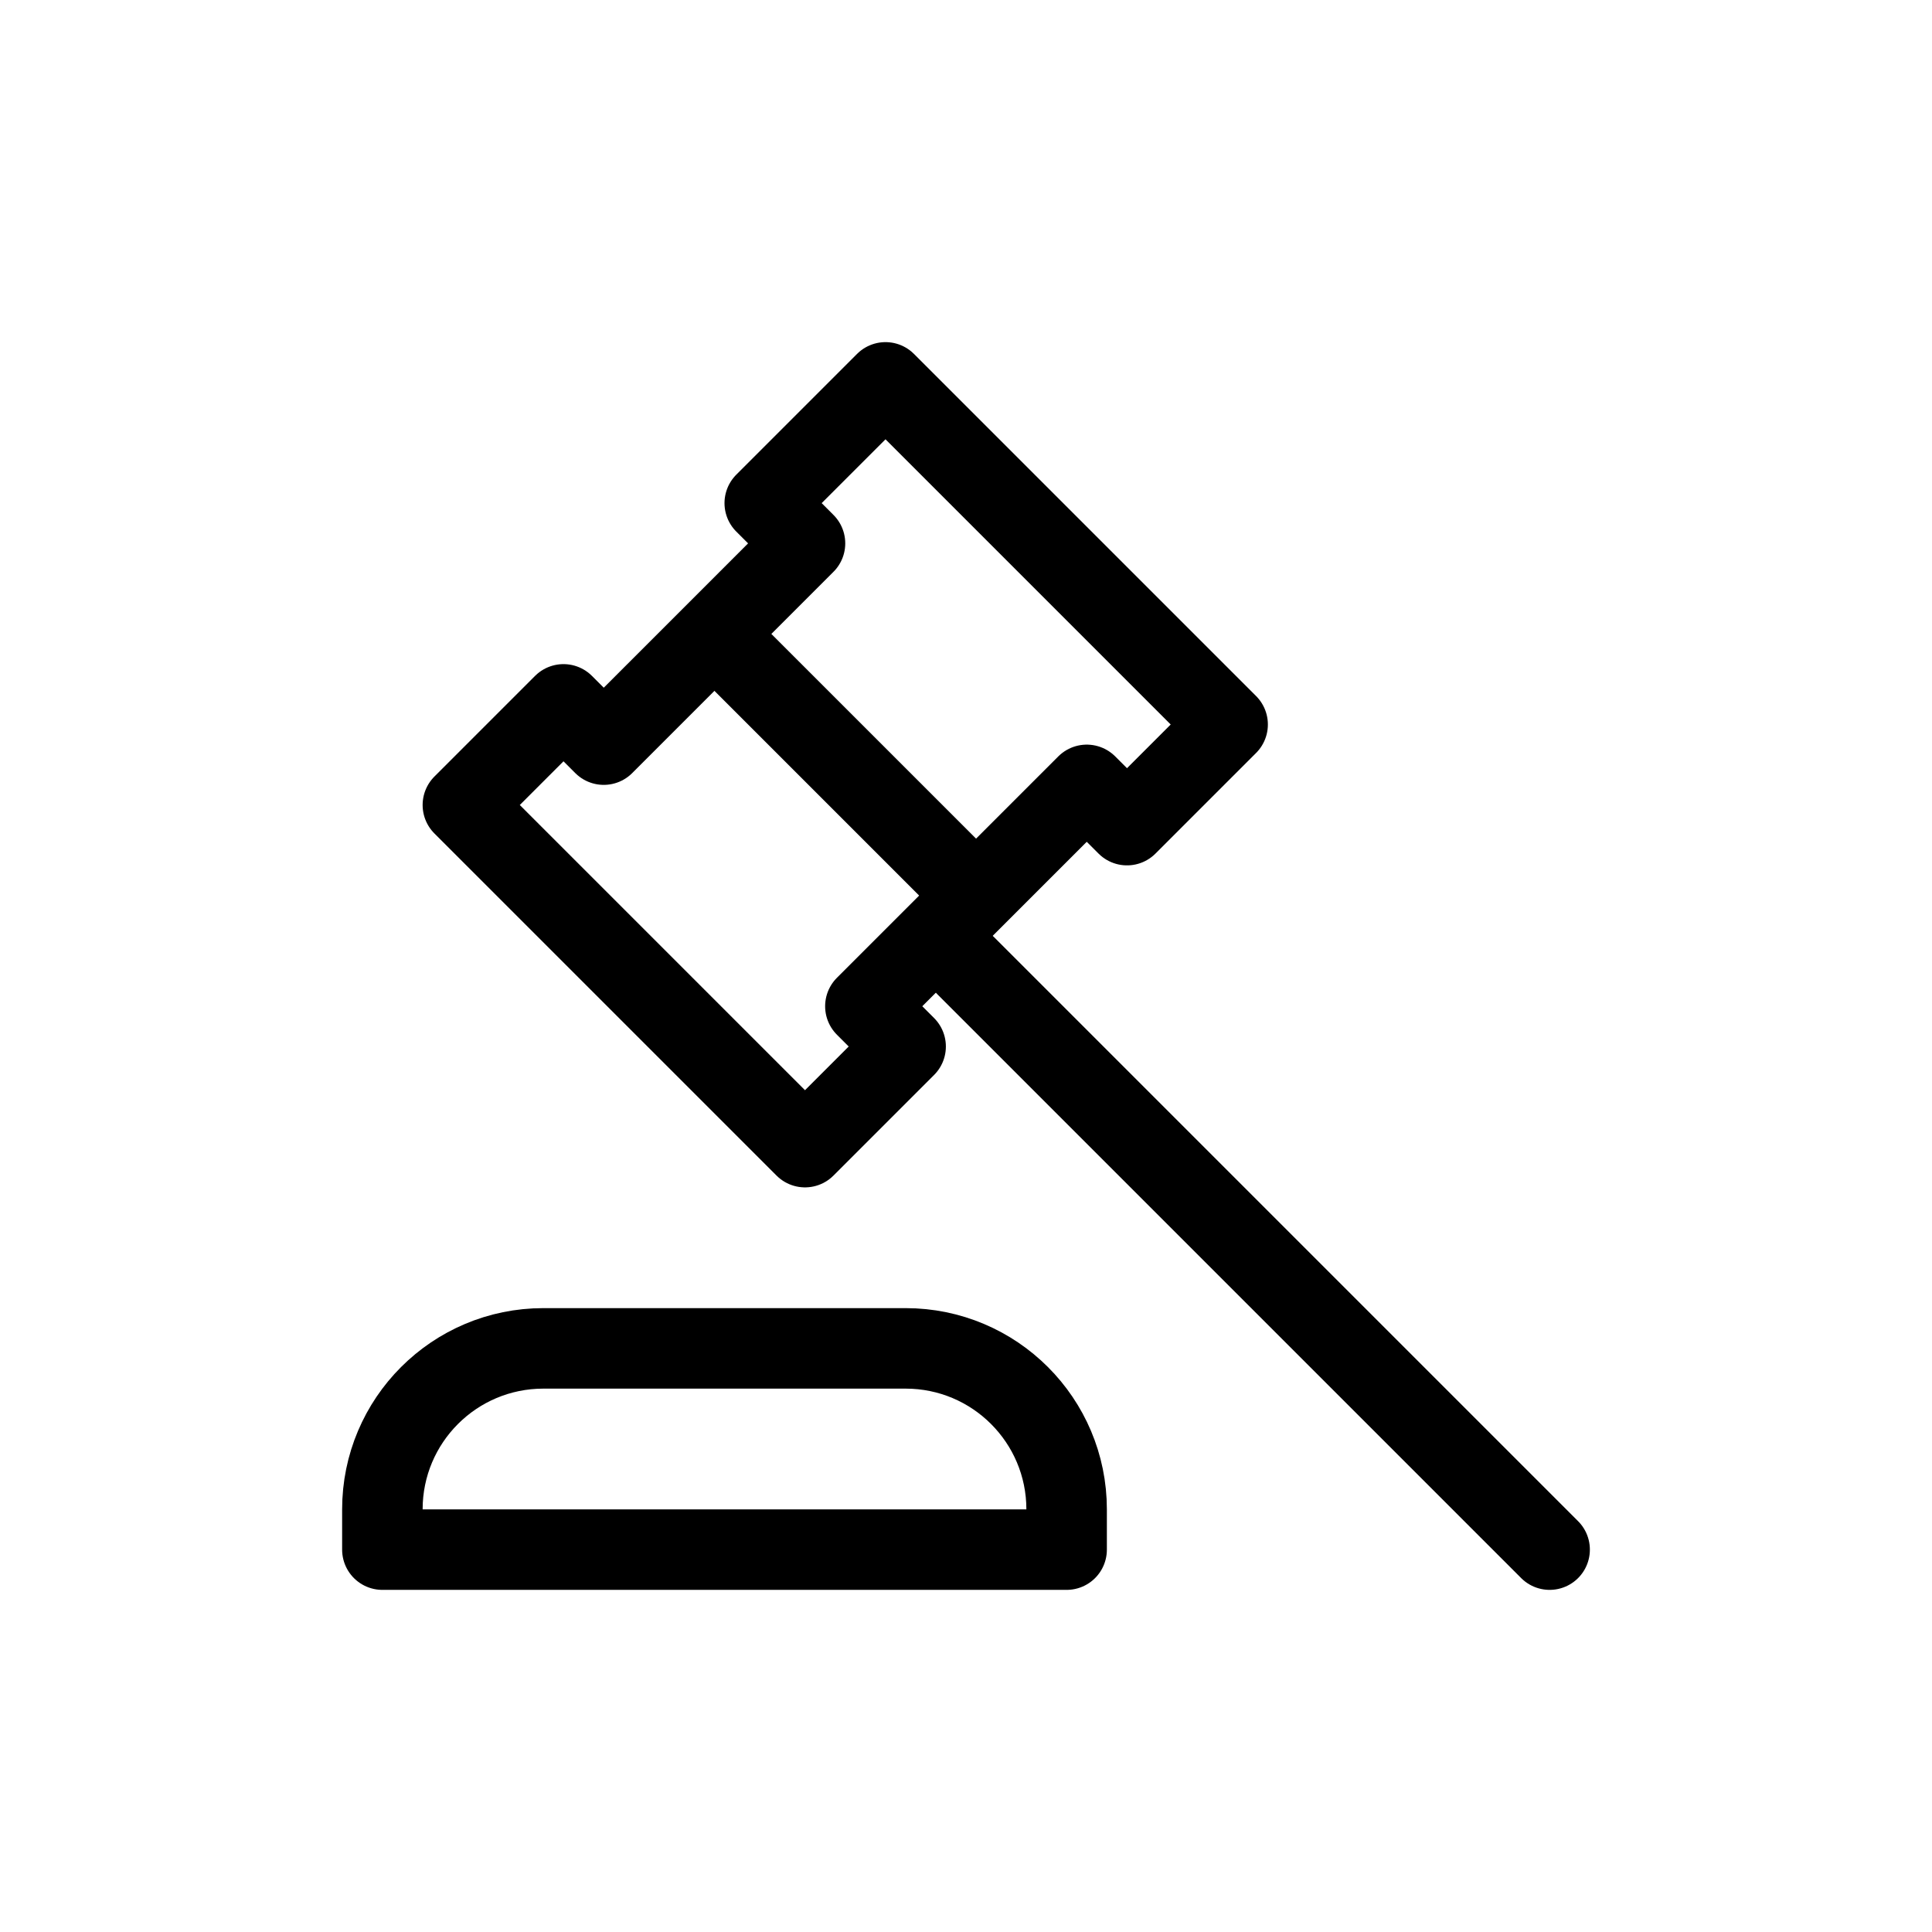 <svg width="24" height="24" viewBox="0 0 24 24" fill="none" xmlns="http://www.w3.org/2000/svg">
<path d="M10 14.25L5.75 10L7 8.75L7.5 9.25L10 6.75L9.5 6.25L11 4.75L15.25 9L14 10.25L13.5 9.75L10.75 12.5L11.25 13L10 14.25Z" stroke="currentColor" stroke-linecap="round" stroke-linejoin="round"/>
<path d="M12 12L19.25 19.25" stroke="currentColor" stroke-linecap="round" stroke-linejoin="round"/>
<path d="M4.75 18.75V19.25H13.25V18.75C13.25 17.645 12.355 16.75 11.25 16.75H6.75C5.645 16.75 4.75 17.645 4.75 18.75Z" stroke="currentColor" stroke-linecap="round" stroke-linejoin="round"/>
<path d="M9 8L12 11" stroke="currentColor" stroke-linecap="round" stroke-linejoin="round"/>
</svg>
